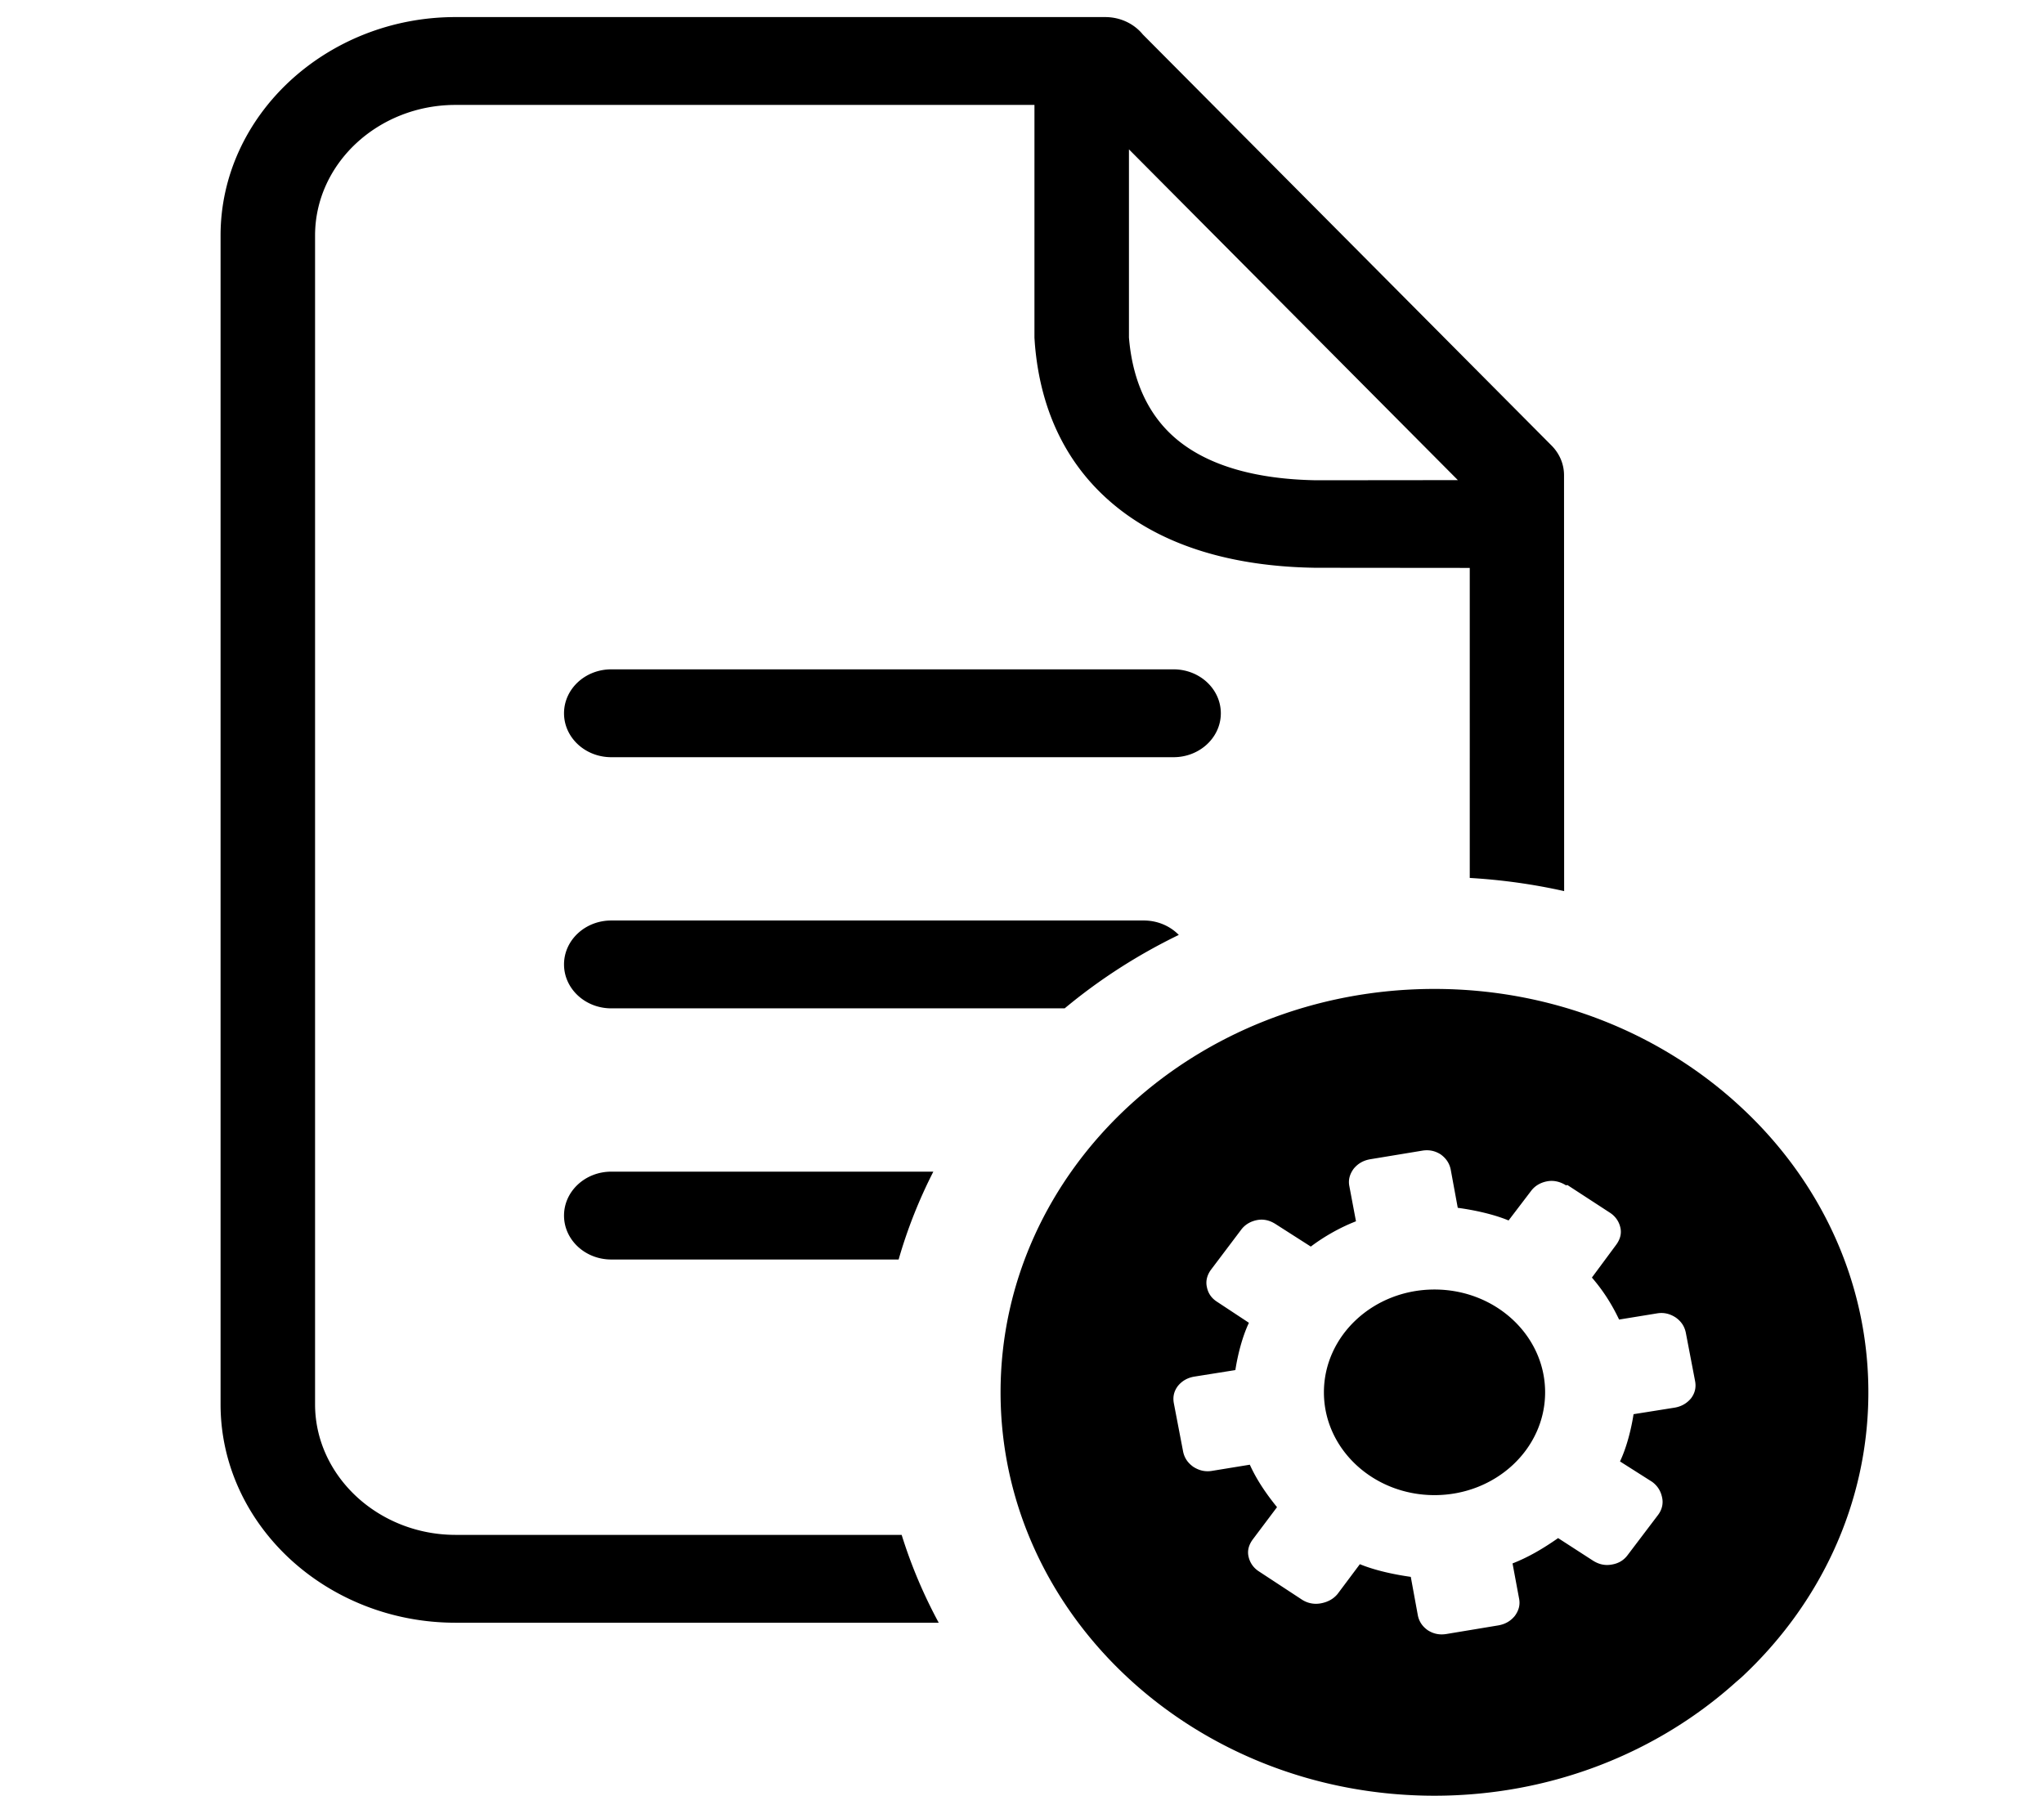 <?xml version="1.0" encoding="UTF-8" standalone="no"?>
<svg
   xmlns:dc="http://purl.org/dc/elements/1.1/"
   xmlns:cc="http://creativecommons.org/ns#"
   xmlns:rdf="http://www.w3.org/1999/02/22-rdf-syntax-ns#"
   xmlns:svg="http://www.w3.org/2000/svg"
   xmlns="http://www.w3.org/2000/svg"
   xmlns:sodipodi="http://sodipodi.sourceforge.net/DTD/sodipodi-0.dtd"
   xmlns:inkscape="http://www.inkscape.org/namespaces/inkscape"
   id="Layer_1"
   data-name="Layer 1"
   viewBox="-1 0 124.724 109.606"
   version="1.1"
   sodipodi:docname="rvifile2.svg"
   width="33mm"
   height="29mm"
   inkscape:version="0.92.5 (2060ec1f9f, 2020-04-08)">
  <sodipodi:namedview
     pagecolor="#ffffff"
     bordercolor="#666666"
     borderopacity="1"
     objecttolerance="10"
     gridtolerance="10"
     guidetolerance="10"
     inkscape:pageopacity="0"
     inkscape:pageshadow="2"
     inkscape:window-width="1920"
     inkscape:window-height="1049"
     id="namedview3788"
     showgrid="false"
     scale-x="1.4"
     height="1"
     units="mm"
     viewbox-width="95.6"
     viewbox-x="-1"
     inkscape:zoom="2.14995"
     inkscape:cx="61.439999"
     inkscape:cy="17.67483"
     inkscape:window-x="1920"
     inkscape:window-y="0"
     inkscape:window-maximized="1"
     inkscape:current-layer="Layer_1" />
  <defs
     id="defs3781">
    <style
       id="style3779">.cls-1{fill-rule:evenodd;}</style>
    <style
       id="style3993">.cls-1{fill-rule:evenodd;}</style>
  </defs>
  <title
     id="title3783">toolbox-repairing</title>
  <g
     style="clip-rule:evenodd;fill-rule:evenodd;image-rendering:optimizeQuality;shape-rendering:geometricPrecision;text-rendering:geometricPrecision"
     id="g4038"
     transform="matrix(0.228,0,0,0.212,12.459,1.042)">
    <path
       id="path4027"
       d="m 324.87,279.77 c 32.01,0 61.01,13.01 82.03,34.02 21.09,21 34.1,50.05 34.1,82.1 0,32.06 -13.01,61.11 -34.02,82.11 l -1.32,1.22 c -20.92,20.29 -49.41,32.8 -80.79,32.8 -32.06,0 -61.1,-13.01 -82.1,-34.02 -21.01,-21 -34.02,-50.05 -34.02,-82.11 0,-32.06 13.01,-61.1 34.02,-82.1 21,-21.01 50.04,-34.02 82.1,-34.02 z M 243.11,38.08 v 54.18 c 0.99,12.93 5.5,23.09 13.42,29.85 8.2,7.01 20.46,10.94 36.69,11.23 l 37.92,-0.04 z m 91.21,120.49 -41.3,-0.04 c -22.49,-0.35 -40.21,-6.4 -52.9,-17.24 -13.23,-11.31 -20.68,-27.35 -22.19,-47.23 l -0.11,-1.74 V 25.29 H 62.87 c -10.34,0 -19.75,4.23 -26.55,11.03 -6.8,6.8 -11.03,16.21 -11.03,26.55 v 336.49 c 0,10.3 4.25,19.71 11.06,26.52 6.8,6.8 16.22,11.05 26.52,11.05 h 119.41 c 2.54,8.79 5.87,17.25 9.92,25.29 H 62.87 c -17.28,0 -33.02,-7.08 -44.41,-18.46 C 7.08,432.37 0,416.64 0,399.36 V 62.87 C 0,45.61 7.08,29.89 18.45,18.51 29.89,7.08 45.61,0 62.87,0 h 173.88 c 4.11,0 7.76,1.96 10.07,5 l 109.39,118.34 c 2.24,2.43 3.34,5.49 3.34,8.55 l 0.03,119.72 c -8.18,-1.97 -16.62,-3.25 -25.26,-3.79 z m -229.76,54.49 c -6.98,0 -12.64,-5.66 -12.64,-12.64 0,-6.99 5.66,-12.65 12.64,-12.65 h 150.49 c 6.98,0 12.65,5.66 12.65,12.65 0,6.98 -5.67,12.64 -12.65,12.64 z m 0,72.3 c -6.98,0 -12.64,-5.66 -12.64,-12.65 0,-6.98 5.66,-12.64 12.64,-12.64 h 142.52 c 3.71,0 7.05,1.6 9.37,4.15 a 149.03,149.03 0 0 0 -30.54,21.14 z m 0,72.3 c -6.98,0 -12.64,-5.66 -12.64,-12.65 0,-6.98 5.66,-12.64 12.64,-12.64 h 86.2 c -3.82,8.05 -6.95,16.51 -9.29,25.29 z m 255.53,-21.34 c -1.53,-1.05 -3.28,-1.53 -5.05,-1.17 -1.76,0.35 -3.28,1.28 -4.33,2.8 l -6,8.47 c -4.05,-1.81 -9.22,-3 -13.6,-3.64 l -1.89,-11.04 c -0.36,-1.87 -1.3,-3.27 -2.7,-4.35 -1.53,-1.04 -3.17,-1.4 -5.04,-1.04 l -13.86,2.46 c -1.76,0.35 -3.18,1.18 -4.35,2.7 -1.04,1.52 -1.52,3.18 -1.17,5.05 l 1.77,10.1 c -4.27,1.79 -8.5,4.37 -12.09,7.28 l -9.41,-6.47 c -1.52,-1.05 -3.15,-1.52 -4.92,-1.17 -1.77,0.36 -3.29,1.3 -4.33,2.82 l -7.99,11.39 c -1.07,1.52 -1.53,3.28 -1.17,5.04 0.34,1.88 1.27,3.29 2.82,4.34 l 8.44,5.99 c -1.78,4.02 -3,9.26 -3.63,13.61 l -11.03,1.89 c -1.89,0.36 -3.29,1.29 -4.36,2.7 -1.06,1.53 -1.4,3.16 -1.06,5.04 l 2.47,13.85 c 0.35,1.77 1.18,3.17 2.7,4.35 1.53,1.06 3.18,1.53 5.06,1.18 l 10.09,-1.77 c 1.86,4.42 4.4,8.4 7.28,12.22 l -6.47,9.26 c -1.05,1.53 -1.52,3.18 -1.16,4.93 0.35,1.76 1.3,3.29 2.82,4.33 l 11.49,8.11 c 1.53,1.06 3.3,1.41 5.04,1.06 1.77,-0.35 3.3,-1.17 4.48,-2.69 l 5.97,-8.58 c 4.12,1.82 9.17,2.97 13.63,3.65 l 1.88,11.03 c 0.34,1.89 1.28,3.29 2.69,4.35 1.54,1.05 3.18,1.4 5.06,1.05 l 13.84,-2.47 c 1.77,-0.35 3.17,-1.17 4.35,-2.69 1.05,-1.53 1.51,-3.17 1.16,-5.04 l -1.75,-10.1 c 4.47,-1.88 8.35,-4.41 12.2,-7.29 l 9.29,6.46 c 1.53,1.05 3.16,1.52 5.04,1.16 1.88,-0.33 3.29,-1.27 4.33,-2.81 l 8.11,-11.51 c 1.05,-1.52 1.42,-3.29 1.05,-5.03 -0.34,-1.76 -1.16,-3.29 -2.68,-4.48 l -8.58,-5.86 c 1.78,-4.02 3,-9.25 3.63,-13.6 l 11.04,-1.89 c 1.88,-0.36 3.28,-1.3 4.36,-2.7 1.05,-1.52 1.4,-3.17 1.05,-5.04 l -2.47,-13.86 c -0.35,-1.77 -1.17,-3.17 -2.69,-4.34 -1.53,-1.07 -3.19,-1.54 -5.06,-1.18 l -10.1,1.77 c -1.94,-4.4 -4.27,-8.35 -7.28,-12.09 l 6.47,-9.4 c 1.05,-1.53 1.52,-3.17 1.16,-4.93 -0.35,-1.76 -1.3,-3.29 -2.82,-4.35 l -11.38,-7.97 z m -35.2,29.98 c 16.34,0 29.6,13.25 29.6,29.6 0,16.34 -13.26,29.59 -29.6,29.59 -16.34,0 -29.6,-13.25 -29.6,-29.59 0,-16.35 13.26,-29.6 29.6,-29.6 z"
       inkscape:connector-curvature="0" />
  </g>
</svg>

